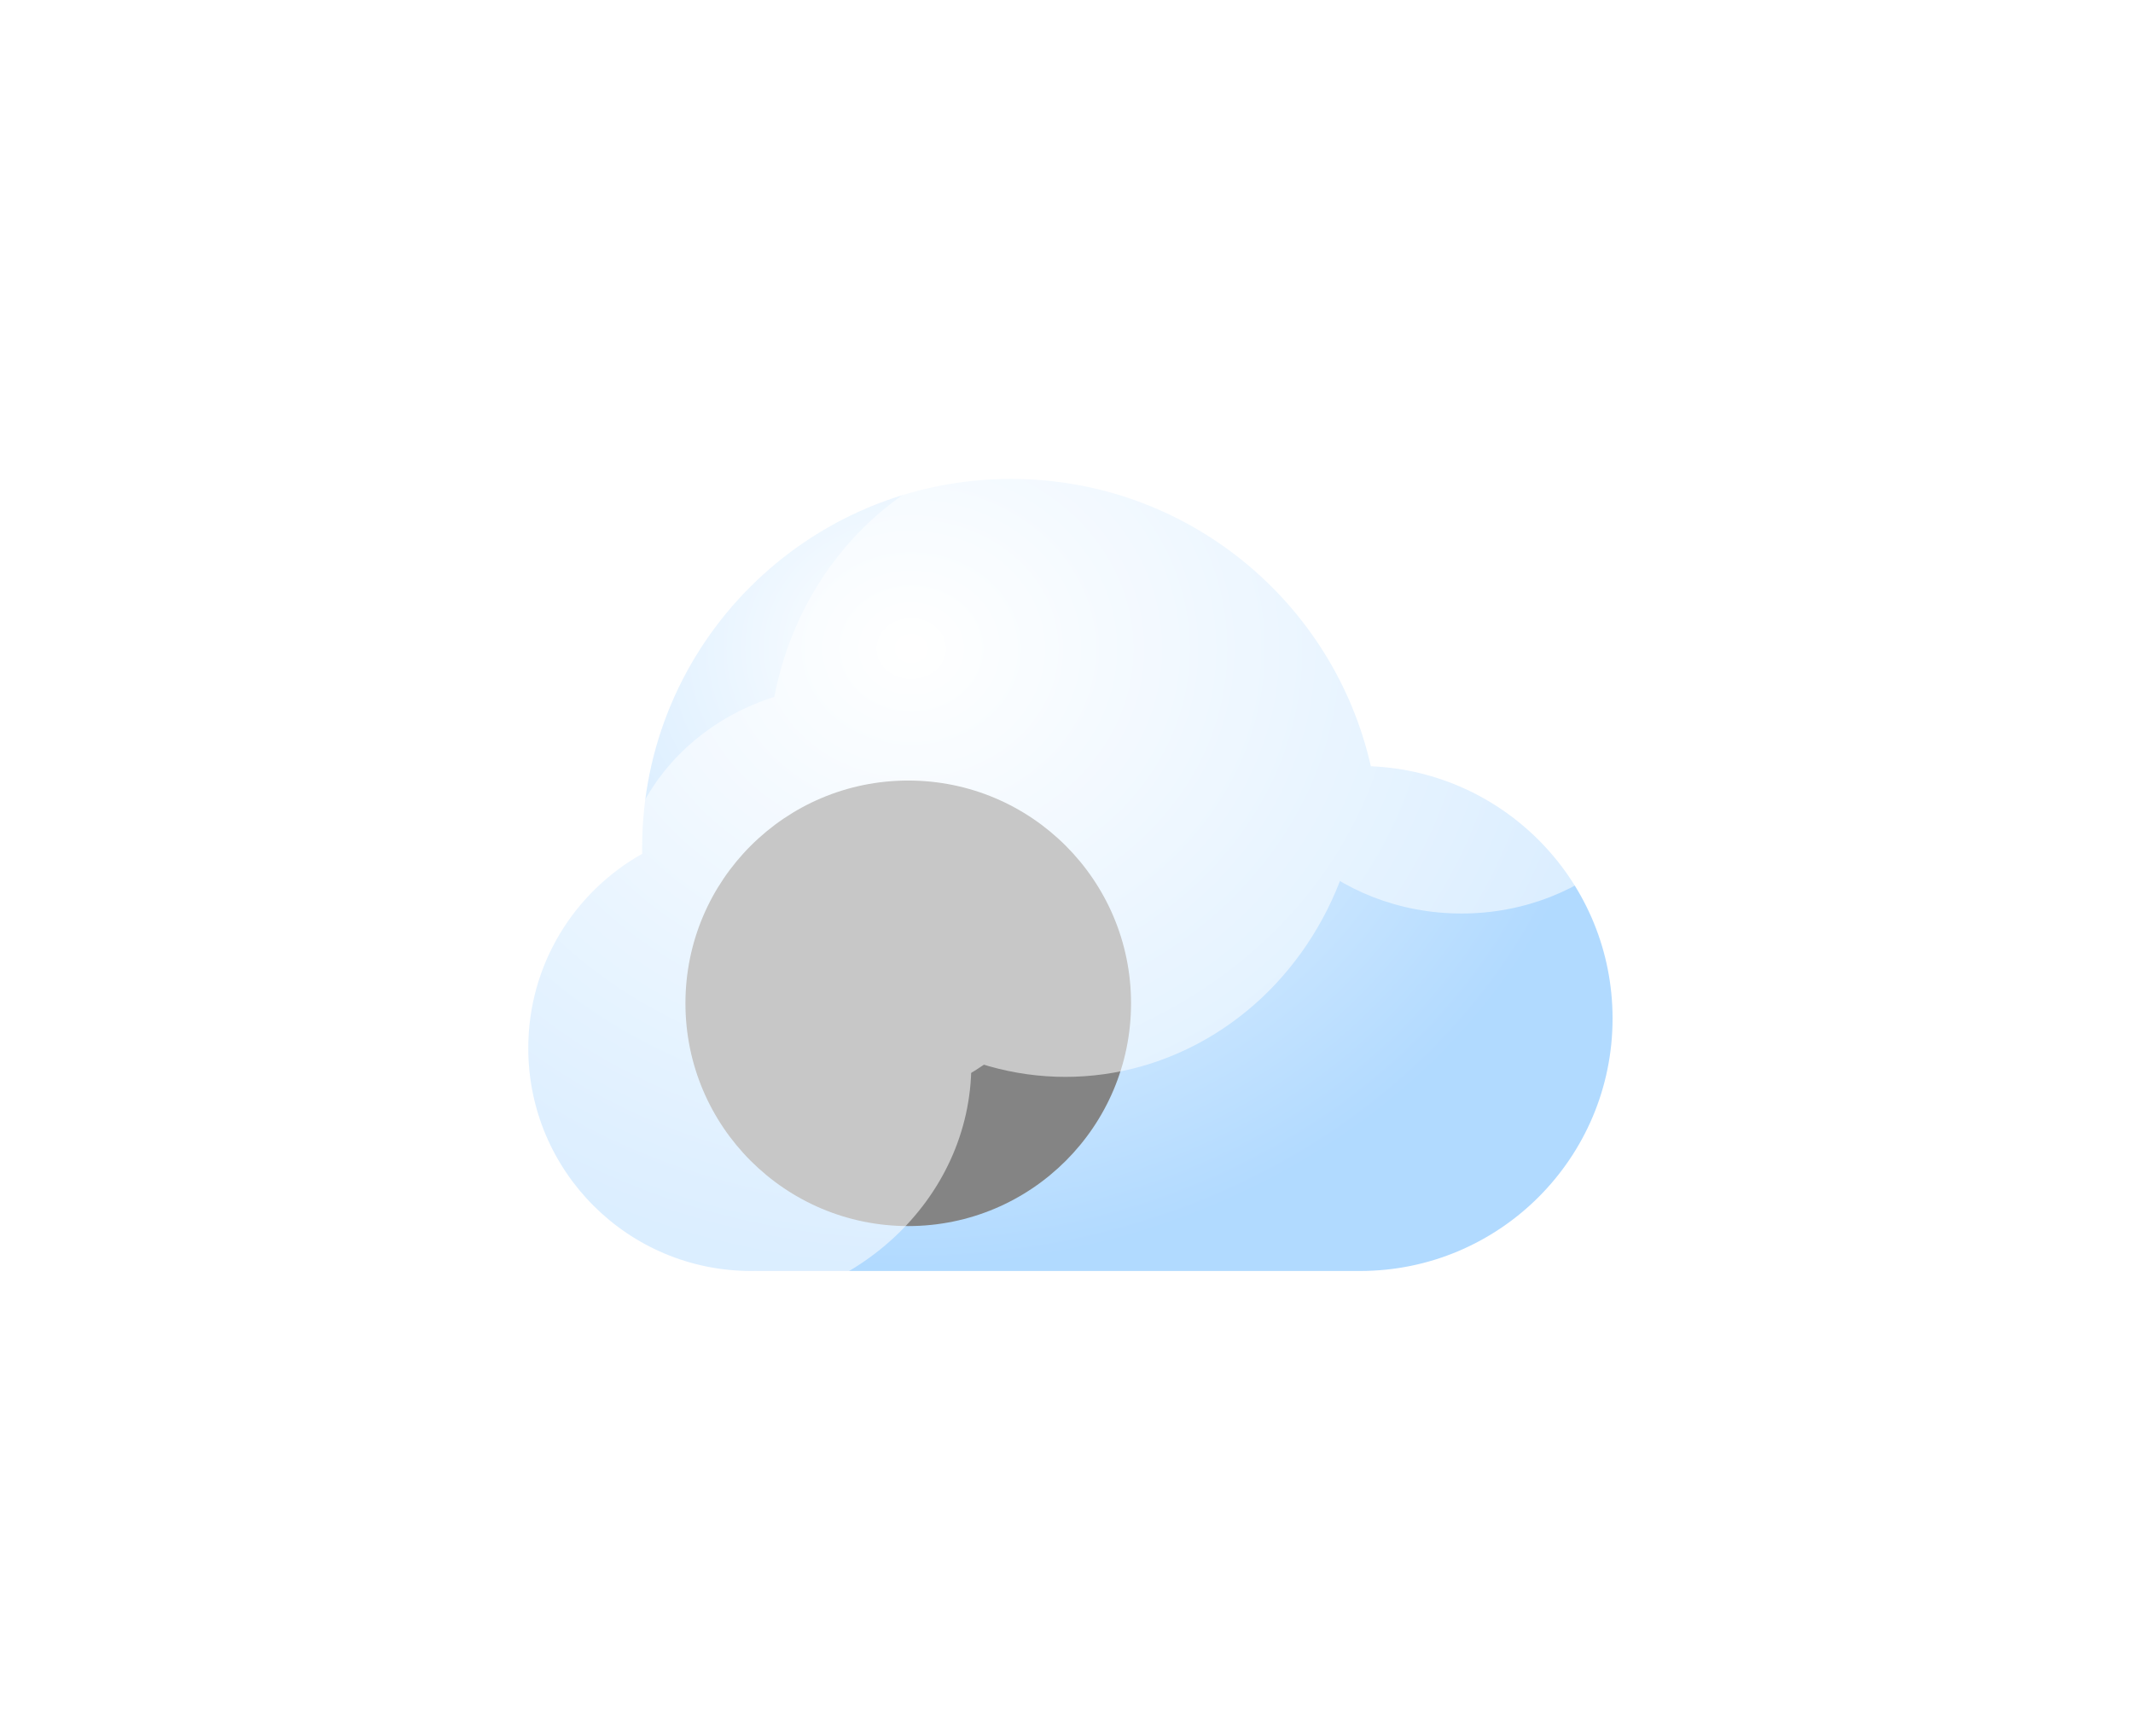 <svg width="285" height="232" viewBox="0 0 285 232" fill="none" xmlns="http://www.w3.org/2000/svg">
<g filter="url(#filter0_bdi)">
<path fill-rule="evenodd" clip-rule="evenodd" d="M100.015 151.839C99.796 151.844 99.575 151.846 99.354 151.846C82.913 151.846 69.585 138.518 69.585 122.077C69.585 110.919 75.723 101.196 84.807 96.098C84.802 95.827 84.8 95.556 84.8 95.285C84.8 68.066 106.866 46 134.085 46C157.563 46 177.208 62.418 182.163 84.399C200.128 85.154 214.462 99.957 214.462 118.108C214.462 136.741 199.356 151.846 180.723 151.846L100.015 151.846V151.839Z" fill="url(#paint0_radial)" fill-opacity="0.77"/>
</g>
<g style="mix-blend-mode:soft-light" filter="url(#filter1_i)">
<circle cx="99.354" cy="122.077" r="29.769" fill="#848484"/>
</g>
<g opacity="0.54" filter="url(#filter2_f)">
<ellipse cx="113.246" cy="119.762" rx="30.431" ry="28.115" fill="white"/>
<ellipse cx="142.354" cy="101.569" rx="39.692" ry="42.339" fill="white"/>
<ellipse cx="195.277" cy="93.962" rx="30.431" ry="28.115" fill="white"/>
<ellipse cx="94.392" cy="142.254" rx="35.392" ry="32.746" fill="white"/>
<ellipse cx="82.485" cy="148.538" rx="20.177" ry="18.523" fill="white"/>
</g>
<defs>
<filter id="filter0_bdi" x="37.585" y="30" width="208.877" height="169.846" filterUnits="userSpaceOnUse" color-interpolation-filters="sRGB">
<feFlood flood-opacity="0" result="BackgroundImageFix"/>
<feGaussianBlur in="BackgroundImage" stdDeviation="8"/>
<feComposite in2="SourceAlpha" operator="in" result="effect1_backgroundBlur"/>
<feColorMatrix in="SourceAlpha" type="matrix" values="0 0 0 0 0 0 0 0 0 0 0 0 0 0 0 0 0 0 127 0" result="hardAlpha"/>
<feOffset dy="16"/>
<feGaussianBlur stdDeviation="16"/>
<feColorMatrix type="matrix" values="0 0 0 0 0 0 0 0 0 0.202 0 0 0 0 0.388 0 0 0 0.2 0"/>
<feBlend mode="normal" in2="effect1_backgroundBlur" result="effect2_dropShadow"/>
<feBlend mode="normal" in="SourceGraphic" in2="effect2_dropShadow" result="shape"/>
<feColorMatrix in="SourceAlpha" type="matrix" values="0 0 0 0 0 0 0 0 0 0 0 0 0 0 0 0 0 0 127 0" result="hardAlpha"/>
<feOffset dx="1" dy="2"/>
<feGaussianBlur stdDeviation="7"/>
<feComposite in2="hardAlpha" operator="arithmetic" k2="-1" k3="1"/>
<feColorMatrix type="matrix" values="0 0 0 0 1 0 0 0 0 1 0 0 0 0 1 0 0 0 1 0"/>
<feBlend mode="normal" in2="shape" result="effect3_innerShadow"/>
</filter>
<filter id="filter1_i" x="69.585" y="92.308" width="81.538" height="71.538" filterUnits="userSpaceOnUse" color-interpolation-filters="sRGB">
<feFlood flood-opacity="0" result="BackgroundImageFix"/>
<feBlend mode="normal" in="SourceGraphic" in2="BackgroundImageFix" result="shape"/>
<feColorMatrix in="SourceAlpha" type="matrix" values="0 0 0 0 0 0 0 0 0 0 0 0 0 0 0 0 0 0 127 0" result="hardAlpha"/>
<feOffset dx="22" dy="12"/>
<feGaussianBlur stdDeviation="11"/>
<feComposite in2="hardAlpha" operator="arithmetic" k2="-1" k3="1"/>
<feColorMatrix type="matrix" values="0 0 0 0 1 0 0 0 0 1 0 0 0 0 1 0 0 0 0.74 0"/>
<feBlend mode="normal" in2="shape" result="effect1_innerShadow"/>
</filter>
<filter id="filter2_f" x="0.176" y="0.406" width="284.356" height="233.418" filterUnits="userSpaceOnUse" color-interpolation-filters="sRGB">
<feFlood flood-opacity="0" result="BackgroundImageFix"/>
<feBlend mode="normal" in="SourceGraphic" in2="BackgroundImageFix" result="shape"/>
<feGaussianBlur stdDeviation="29.412" result="effect1_foregroundBlur"/>
</filter>
<radialGradient id="paint0_radial" cx="0" cy="0" r="1" gradientUnits="userSpaceOnUse" gradientTransform="translate(120.632 68.568) rotate(90.669) scale(83.24 94.989)">
<stop stop-color="white"/>
<stop offset="1" stop-color="#99CEFF"/>
</radialGradient>
</defs>
</svg>
